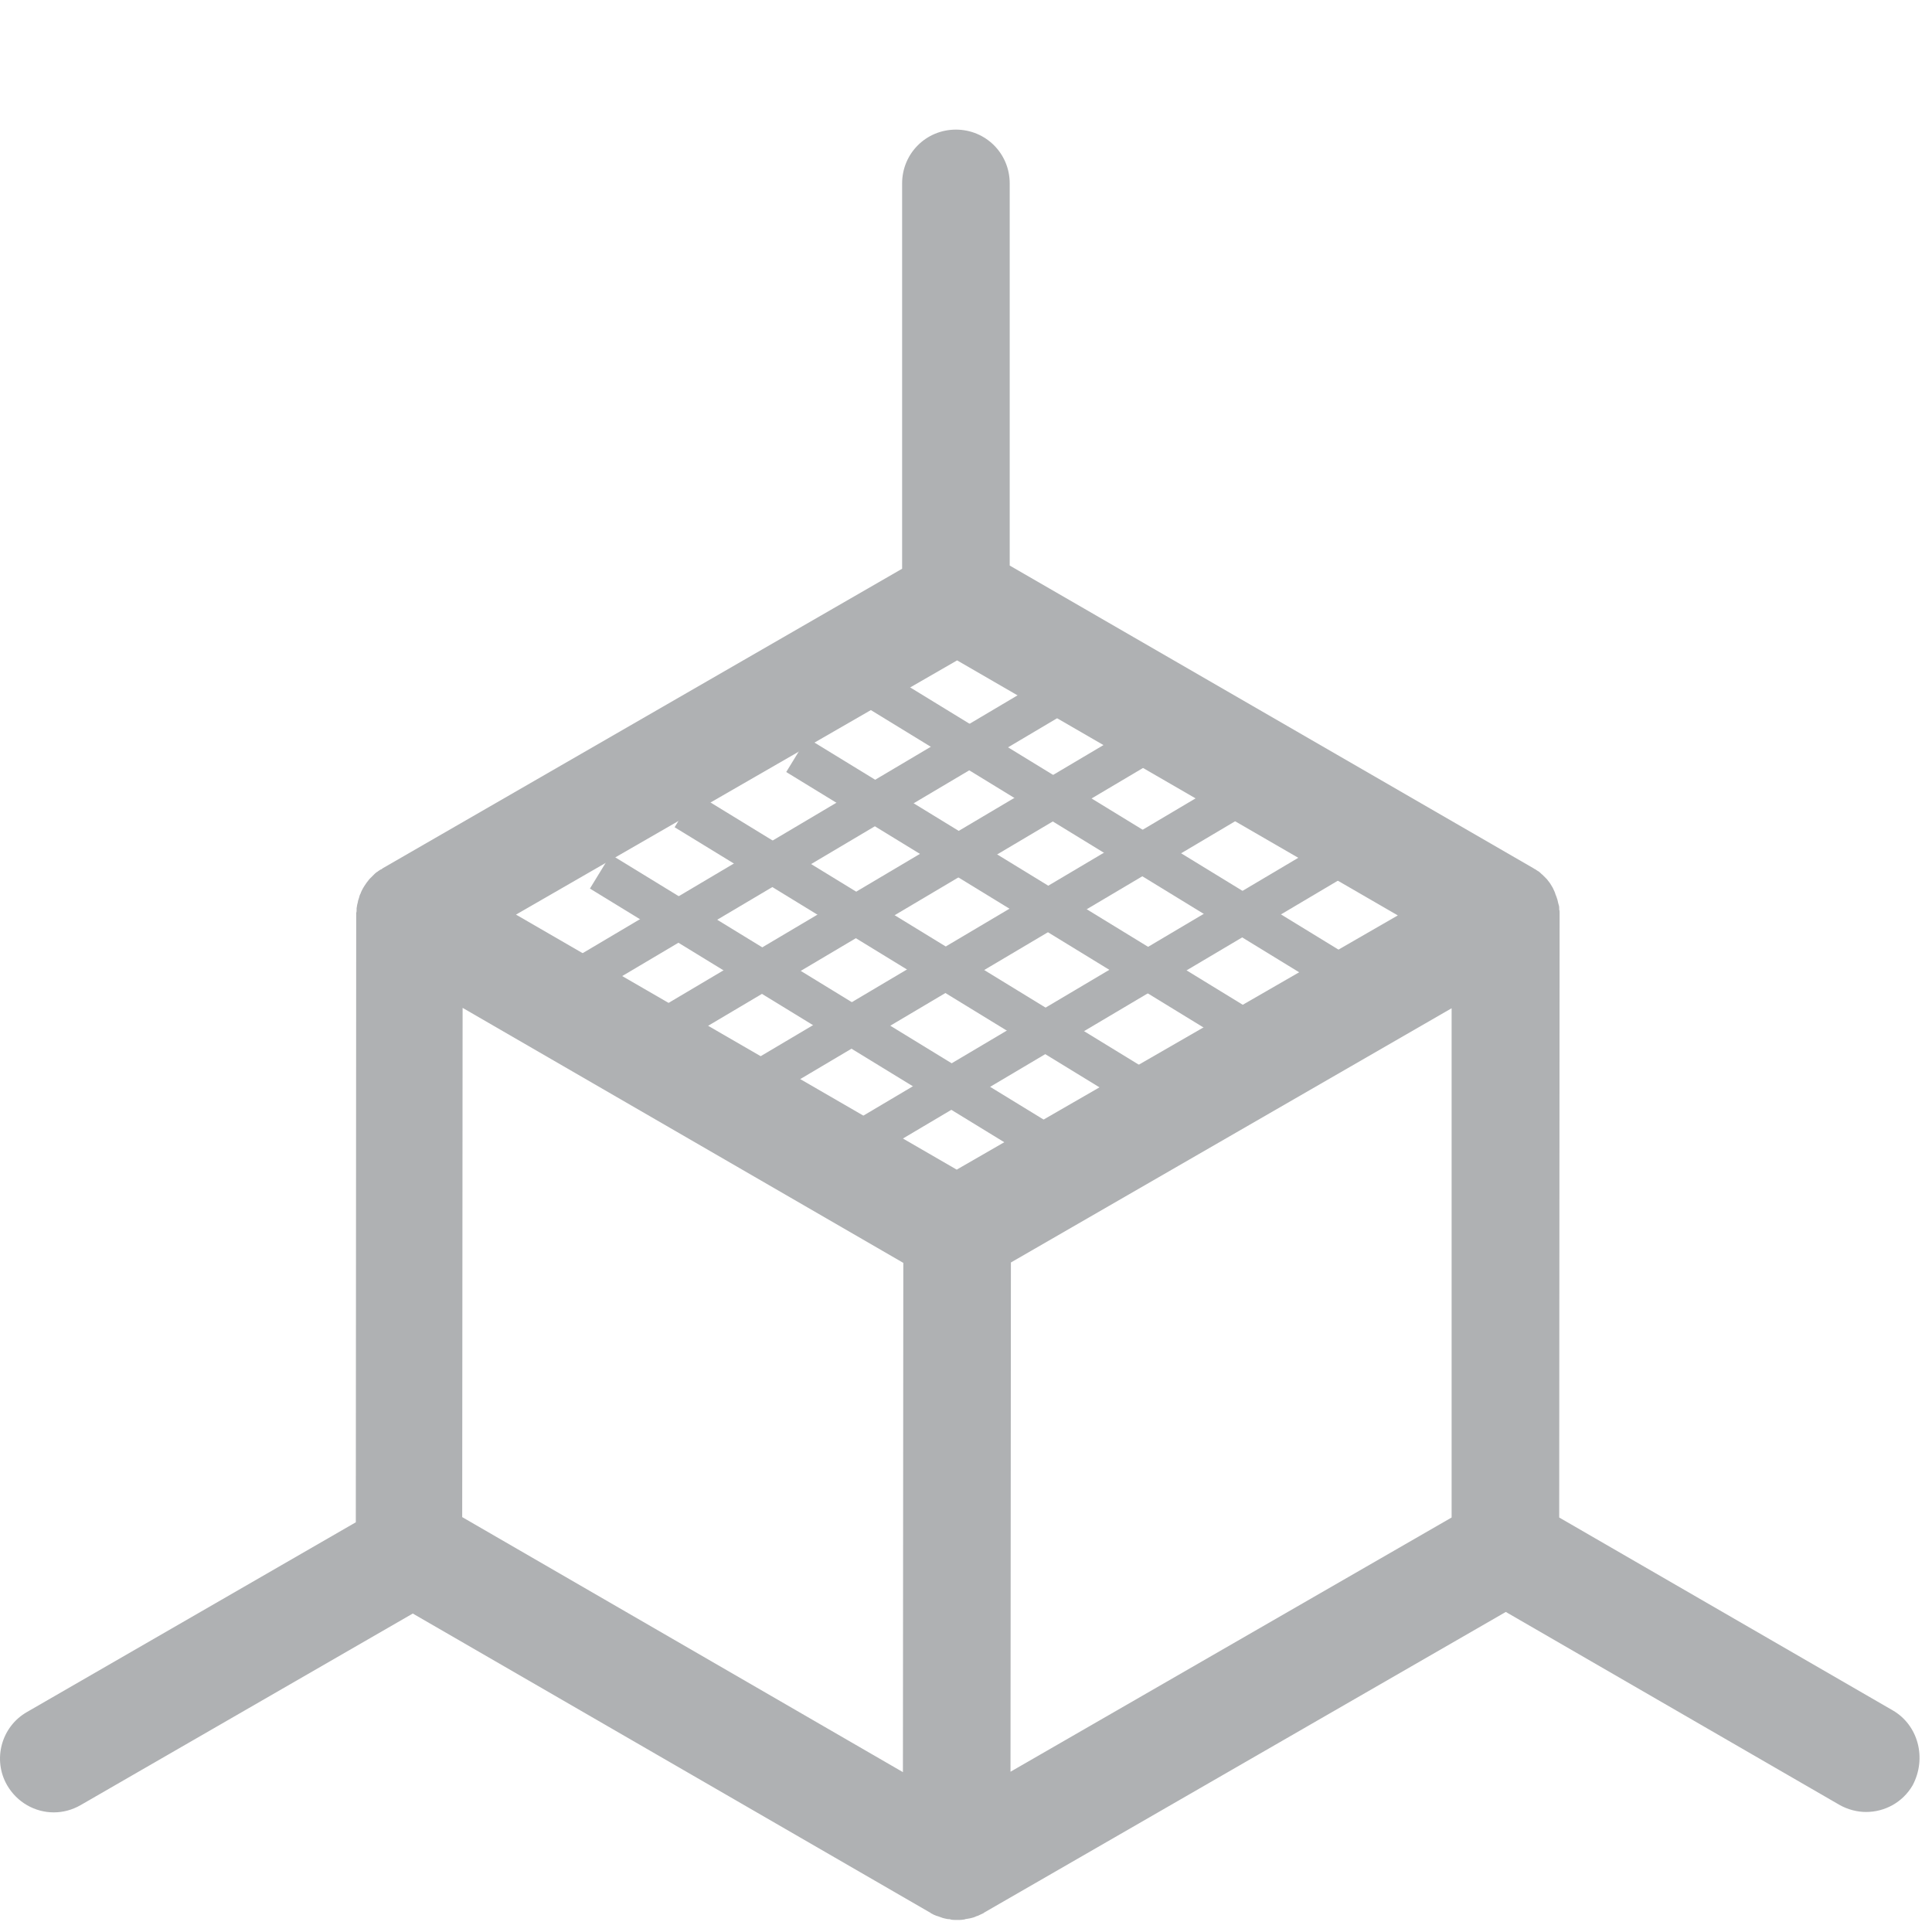 <?xml version="1.0" encoding="UTF-8" standalone="no"?>
<!-- Generator: Adobe Illustrator 19.1.0, SVG Export Plug-In . SVG Version: 6.00 Build 0)  -->

<svg
   xmlns:dc="http://purl.org/dc/elements/1.1/"
   xmlns:cc="http://creativecommons.org/ns#"
   xmlns:rdf="http://www.w3.org/1999/02/22-rdf-syntax-ns#"
   xmlns:svg="http://www.w3.org/2000/svg"
   xmlns="http://www.w3.org/2000/svg"
   xmlns:sodipodi="http://sodipodi.sourceforge.net/DTD/sodipodi-0.dtd"
   xmlns:inkscape="http://www.inkscape.org/namespaces/inkscape"
   version="1.1"
   id="Capa_1"
   x="0px"
   y="0px"
   viewBox="0 0 32 32"
   xml:space="preserve"
   inkscape:version="0.91 r13725"
   sodipodi:docname="Z32.svg"
   width="32"
   height="32"><defs
     id="defs39" /><sodipodi:namedview
     pagecolor="#ffffff"
     bordercolor="#666666"
     borderopacity="1"
     objecttolerance="10"
     gridtolerance="10"
     guidetolerance="10"
     inkscape:pageopacity="0"
     inkscape:pageshadow="2"
     inkscape:window-width="1293"
     inkscape:window-height="850"
     id="namedview37"
     showgrid="false"
     inkscape:zoom="4.4110017"
     inkscape:cx="-11.770532"
     inkscape:cy="16.308236"
     inkscape:window-x="134"
     inkscape:window-y="0"
     inkscape:window-maximized="0"
     inkscape:current-layer="Capa_1" /><g
     id="g3"
     style="fill:#afb1b3;fill-opacity:1"
     transform="matrix(0.066,0,0,0.066,-2.212838e-5,1.077)"><path
       d="m 474.993,412.91 -83.7,-48.4 0.1,-151.2 c 0,-0.1 0,-0.1 0,-0.2 0,-0.1 0,-0.3 0,-0.4 0,-0.3 0,-0.5 -0.1,-0.8 0,-0.1 0,-0.2 0,-0.4 0,-0.4 -0.1,-0.7 -0.2,-1 0,-0.1 -0.1,-0.3 -0.1,-0.4 -0.1,-0.3 -0.1,-0.6 -0.2,-0.8 0,-0.1 -0.1,-0.2 -0.1,-0.3 -0.1,-0.4 -0.3,-0.7 -0.4,-1.1 0,-0.1 -0.1,-0.2 -0.1,-0.3 -0.2,-0.4 -0.3,-0.7 -0.5,-1.1 l 0,0 0,0 c -0.2,-0.3 -0.4,-0.7 -0.6,-1 -0.1,-0.1 -0.1,-0.2 -0.2,-0.3 -0.2,-0.3 -0.5,-0.6 -0.7,-0.9 -0.1,-0.1 -0.2,-0.2 -0.2,-0.2 -0.2,-0.2 -0.4,-0.4 -0.6,-0.6 -0.1,-0.1 -0.2,-0.2 -0.3,-0.3 -0.3,-0.2 -0.5,-0.5 -0.8,-0.7 -0.1,-0.1 -0.2,-0.2 -0.3,-0.2 -0.2,-0.1 -0.4,-0.3 -0.6,-0.4 -0.1,-0.1 -0.3,-0.2 -0.4,-0.2 l -0.1,-0.1 -131.5,-76 0,-95.9 c 0,-7.5 -6,-13.5 -13.5,-13.5 -7.5,0 -13.5,6 -13.5,13.5 l 0,96.7 -130.4,75.2 -0.1,0.1 c -0.1,0.1 -0.3,0.2 -0.4,0.2 -0.2,0.1 -0.4,0.3 -0.6,0.4 -0.1,0.1 -0.2,0.2 -0.3,0.2 -0.3,0.2 -0.5,0.4 -0.8,0.7 -0.1,0.1 -0.2,0.2 -0.3,0.3 -0.2,0.2 -0.4,0.4 -0.6,0.6 -0.1,0.1 -0.2,0.2 -0.2,0.2 -0.2,0.3 -0.5,0.6 -0.7,0.9 -0.1,0.1 -0.1,0.2 -0.2,0.3 -0.5,0.7 -0.9,1.4 -1.2,2.1 0,0.1 -0.1,0.2 -0.1,0.3 -0.2,0.3 -0.3,0.7 -0.4,1.1 0,0.1 -0.1,0.2 -0.1,0.3 -0.1,0.3 -0.2,0.6 -0.2,0.8 0,0.1 -0.1,0.3 -0.1,0.4 -0.1,0.3 -0.1,0.7 -0.2,1.1 0,0.1 0,0.2 0,0.4 0,0.3 0,0.5 -0.1,0.8 0,0.1 0,0.3 0,0.4 0,0.1 0,0.1 0,0.2 l -0.1,152.3 -82.5,47.6 c -6.5,3.7 -8.7,12 -5,18.4 2.5,4.3 7,6.8 11.7,6.8 2.3,0 4.6,-0.6 6.7,-1.8 l 83.4,-48.1 129.9,75.1 c 0,0 0.1,0 0.1,0.1 0.5,0.3 1,0.5 1.5,0.7 l 0.1,0 c 0.5,0.2 0.9,0.3 1.4,0.5 0.1,0 0.3,0.1 0.4,0.1 0.4,0.1 0.8,0.2 1.2,0.2 0.1,0 0.3,0 0.4,0.1 0.5,0.1 1.1,0.1 1.6,0.1 l 0,0 c 0.5,0 1.1,0 1.6,-0.1 0.1,0 0.3,0 0.4,-0.1 0.4,-0.1 0.8,-0.1 1.2,-0.2 0.1,0 0.3,-0.1 0.4,-0.1 0.5,-0.1 1,-0.3 1.4,-0.5 l 0.1,0 c 0.5,-0.2 1,-0.5 1.5,-0.7 0,0 0.1,0 0.1,-0.1 l 131,-75.5 83.7,48.4 c 2.1,1.2 4.5,1.8 6.7,1.8 4.7,0 9.2,-2.4 11.7,-6.7 3.6,-6.8 1.4,-15.1 -5,-18.8 z m -248.4,15.5 -110.6,-64 0.1,-127.8 110.6,64 -0.1,127.8 z m 13.5,-151.2 -110.6,-64 110.7,-63.8 110.6,64 -110.7,63.8 z m 124.2,87.3 -110.7,63.8 0.1,-127.8 110.6,-63.8 0,127.8 z"
       id="path5"
       style="fill:#afb1b3;fill-opacity:1"
       inkscape:connector-curvature="0" /></g><g
     id="g7"
     style="fill:#afb1b3;fill-opacity:1"
     transform="matrix(0.066,0,0,0.066,-2.212838e-5,1.077)" /><g
     id="g9"
     style="fill:#afb1b3;fill-opacity:1"
     transform="matrix(0.066,0,0,0.066,-2.212838e-5,1.077)" /><g
     id="g11"
     style="fill:#afb1b3;fill-opacity:1"
     transform="matrix(0.066,0,0,0.066,-2.212838e-5,1.077)" /><g
     id="g13"
     style="fill:#afb1b3;fill-opacity:1"
     transform="matrix(0.066,0,0,0.066,-2.212838e-5,1.077)" /><g
     id="g15"
     style="fill:#afb1b3;fill-opacity:1"
     transform="matrix(0.066,0,0,0.066,-2.212838e-5,1.077)" /><g
     id="g17"
     style="fill:#afb1b3;fill-opacity:1"
     transform="matrix(0.066,0,0,0.066,-2.212838e-5,1.077)" /><g
     id="g19"
     style="fill:#afb1b3;fill-opacity:1"
     transform="matrix(0.066,0,0,0.066,-2.212838e-5,1.077)" /><g
     id="g21"
     style="fill:#afb1b3;fill-opacity:1"
     transform="matrix(0.066,0,0,0.066,-2.212838e-5,1.077)" /><g
     id="g23"
     style="fill:#afb1b3;fill-opacity:1"
     transform="matrix(0.066,0,0,0.066,-2.212838e-5,1.077)" /><g
     id="g25"
     style="fill:#afb1b3;fill-opacity:1"
     transform="matrix(0.066,0,0,0.066,-2.212838e-5,1.077)" /><g
     id="g27"
     style="fill:#afb1b3;fill-opacity:1"
     transform="matrix(0.066,0,0,0.066,-2.212838e-5,1.077)" /><g
     id="g29"
     style="fill:#afb1b3;fill-opacity:1"
     transform="matrix(0.066,0,0,0.066,-2.212838e-5,1.077)" /><g
     id="g31"
     style="fill:#afb1b3;fill-opacity:1"
     transform="matrix(0.066,0,0,0.066,-2.212838e-5,1.077)" /><g
     id="g33"
     style="fill:#afb1b3;fill-opacity:1"
     transform="matrix(0.066,0,0,0.066,-2.212838e-5,1.077)" /><g
     id="g35"
     style="fill:#afb1b3;fill-opacity:1"
     transform="matrix(0.066,0,0,0.066,-2.212838e-5,1.077)" /><g
     id="g4278"
     transform="matrix(0,-0.066,-0.066,0,39.046,26.435)"
     style="fill:#afb1b3;fill-opacity:1"><g
       id="g4326"
       transform="matrix(-0.863,-0.506,0.506,-0.863,147.917,722.457)"
       style="fill:#afb1b3;fill-opacity:1"><path
         style="fill:#afb1b3;fill-opacity:1;fill-rule:evenodd;stroke:#afb1b3;stroke-width:10;stroke-linecap:butt;stroke-linejoin:miter;stroke-miterlimit:4;stroke-dasharray:none;stroke-opacity:1"
         d="m 106.686,341.478 124.127,66.393"
         id="path4169"
         inkscape:connector-curvature="0" /><path
         style="fill:#afb1b3;fill-opacity:1;fill-rule:evenodd;stroke:#afb1b3;stroke-width:10;stroke-linecap:butt;stroke-linejoin:miter;stroke-miterlimit:4;stroke-dasharray:none;stroke-opacity:1"
         d="m 112.792,317.145 124.127,66.393"
         id="path4169-2"
         inkscape:connector-curvature="0" /><path
         style="fill:#afb1b3;fill-opacity:1;fill-rule:evenodd;stroke:#afb1b3;stroke-width:10;stroke-linecap:butt;stroke-linejoin:miter;stroke-miterlimit:4;stroke-dasharray:none;stroke-opacity:1"
         d="m 110.581,285.985 124.127,66.393"
         id="path4169-6"
         inkscape:connector-curvature="0" /><path
         style="fill:#afb1b3;fill-opacity:1;fill-rule:evenodd;stroke:#afb1b3;stroke-width:10;stroke-linecap:butt;stroke-linejoin:miter;stroke-miterlimit:4;stroke-dasharray:none;stroke-opacity:1"
         d="m 113.107,259.878 124.127,66.393"
         id="path4169-4"
         inkscape:connector-curvature="0" /><path
         style="fill:#afb1b3;fill-opacity:1;fill-rule:evenodd;stroke:#afb1b3;stroke-width:10;stroke-linecap:butt;stroke-linejoin:miter;stroke-miterlimit:4;stroke-dasharray:none;stroke-opacity:1"
         d="m 133.573,235.178 -0.749,155.052"
         id="path4240"
         inkscape:connector-curvature="0"
         sodipodi:nodetypes="cc" /><path
         style="fill:#afb1b3;fill-opacity:1;fill-rule:evenodd;stroke:#afb1b3;stroke-width:10;stroke-linecap:butt;stroke-linejoin:miter;stroke-miterlimit:4;stroke-dasharray:none;stroke-opacity:1"
         d="m 155.205,253.829 -0.749,155.052"
         id="path4240-0"
         inkscape:connector-curvature="0"
         sodipodi:nodetypes="cc" /><path
         style="fill:#afb1b3;fill-opacity:1;fill-rule:evenodd;stroke:#afb1b3;stroke-width:10;stroke-linecap:butt;stroke-linejoin:miter;stroke-miterlimit:4;stroke-dasharray:none;stroke-opacity:1"
         d="m 178.43,266.037 -0.749,155.052"
         id="path4240-0-2"
         inkscape:connector-curvature="0"
         sodipodi:nodetypes="cc" /><path
         style="fill:#afb1b3;fill-opacity:1;fill-rule:evenodd;stroke:#afb1b3;stroke-width:10;stroke-linecap:butt;stroke-linejoin:miter;stroke-miterlimit:4;stroke-dasharray:none;stroke-opacity:1"
         d="m 204.334,278.245 -0.749,155.052"
         id="path4240-0-9"
         inkscape:connector-curvature="0"
         sodipodi:nodetypes="cc" /></g></g></svg>
